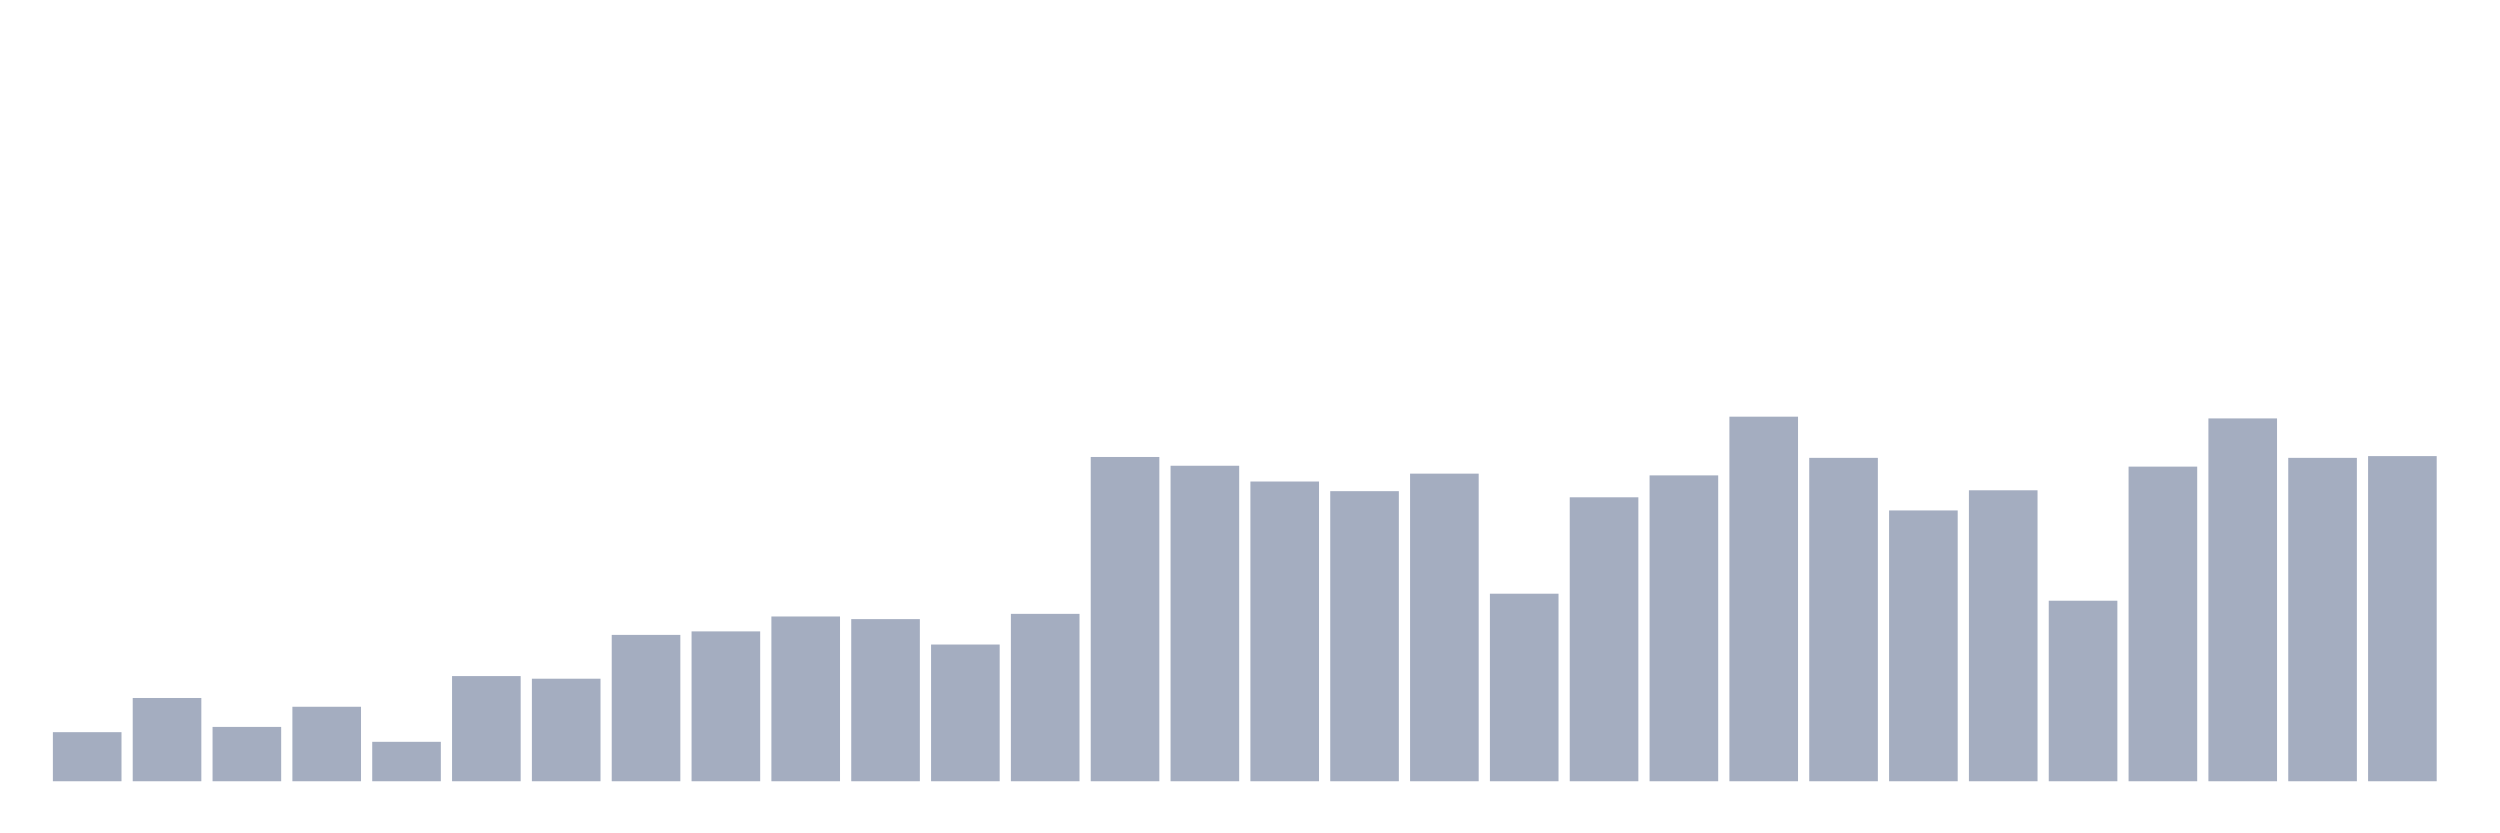 <svg xmlns="http://www.w3.org/2000/svg" viewBox="0 0 480 160"><g transform="translate(10,10)"><rect class="bar" x="0.153" width="13.175" y="130.577" height="9.423" fill="rgb(164,173,192)"></rect><rect class="bar" x="15.482" width="13.175" y="124.014" height="15.986" fill="rgb(164,173,192)"></rect><rect class="bar" x="30.81" width="13.175" y="129.567" height="10.433" fill="rgb(164,173,192)"></rect><rect class="bar" x="46.138" width="13.175" y="125.697" height="14.303" fill="rgb(164,173,192)"></rect><rect class="bar" x="61.466" width="13.175" y="132.428" height="7.572" fill="rgb(164,173,192)"></rect><rect class="bar" x="76.794" width="13.175" y="119.808" height="20.192" fill="rgb(164,173,192)"></rect><rect class="bar" x="92.123" width="13.175" y="120.312" height="19.688" fill="rgb(164,173,192)"></rect><rect class="bar" x="107.451" width="13.175" y="111.899" height="28.101" fill="rgb(164,173,192)"></rect><rect class="bar" x="122.779" width="13.175" y="111.226" height="28.774" fill="rgb(164,173,192)"></rect><rect class="bar" x="138.107" width="13.175" y="108.365" height="31.635" fill="rgb(164,173,192)"></rect><rect class="bar" x="153.436" width="13.175" y="108.87" height="31.13" fill="rgb(164,173,192)"></rect><rect class="bar" x="168.764" width="13.175" y="113.75" height="26.25" fill="rgb(164,173,192)"></rect><rect class="bar" x="184.092" width="13.175" y="107.861" height="32.139" fill="rgb(164,173,192)"></rect><rect class="bar" x="199.42" width="13.175" y="77.74" height="62.26" fill="rgb(164,173,192)"></rect><rect class="bar" x="214.748" width="13.175" y="79.423" height="60.577" fill="rgb(164,173,192)"></rect><rect class="bar" x="230.077" width="13.175" y="82.452" height="57.548" fill="rgb(164,173,192)"></rect><rect class="bar" x="245.405" width="13.175" y="84.303" height="55.697" fill="rgb(164,173,192)"></rect><rect class="bar" x="260.733" width="13.175" y="80.938" height="59.062" fill="rgb(164,173,192)"></rect><rect class="bar" x="276.061" width="13.175" y="103.99" height="36.01" fill="rgb(164,173,192)"></rect><rect class="bar" x="291.39" width="13.175" y="85.481" height="54.519" fill="rgb(164,173,192)"></rect><rect class="bar" x="306.718" width="13.175" y="81.274" height="58.726" fill="rgb(164,173,192)"></rect><rect class="bar" x="322.046" width="13.175" y="70" height="70" fill="rgb(164,173,192)"></rect><rect class="bar" x="337.374" width="13.175" y="77.909" height="62.091" fill="rgb(164,173,192)"></rect><rect class="bar" x="352.702" width="13.175" y="88.005" height="51.995" fill="rgb(164,173,192)"></rect><rect class="bar" x="368.031" width="13.175" y="84.135" height="55.865" fill="rgb(164,173,192)"></rect><rect class="bar" x="383.359" width="13.175" y="105.337" height="34.663" fill="rgb(164,173,192)"></rect><rect class="bar" x="398.687" width="13.175" y="79.591" height="60.409" fill="rgb(164,173,192)"></rect><rect class="bar" x="414.015" width="13.175" y="70.337" height="69.663" fill="rgb(164,173,192)"></rect><rect class="bar" x="429.344" width="13.175" y="77.909" height="62.091" fill="rgb(164,173,192)"></rect><rect class="bar" x="444.672" width="13.175" y="77.572" height="62.428" fill="rgb(164,173,192)"></rect></g></svg>